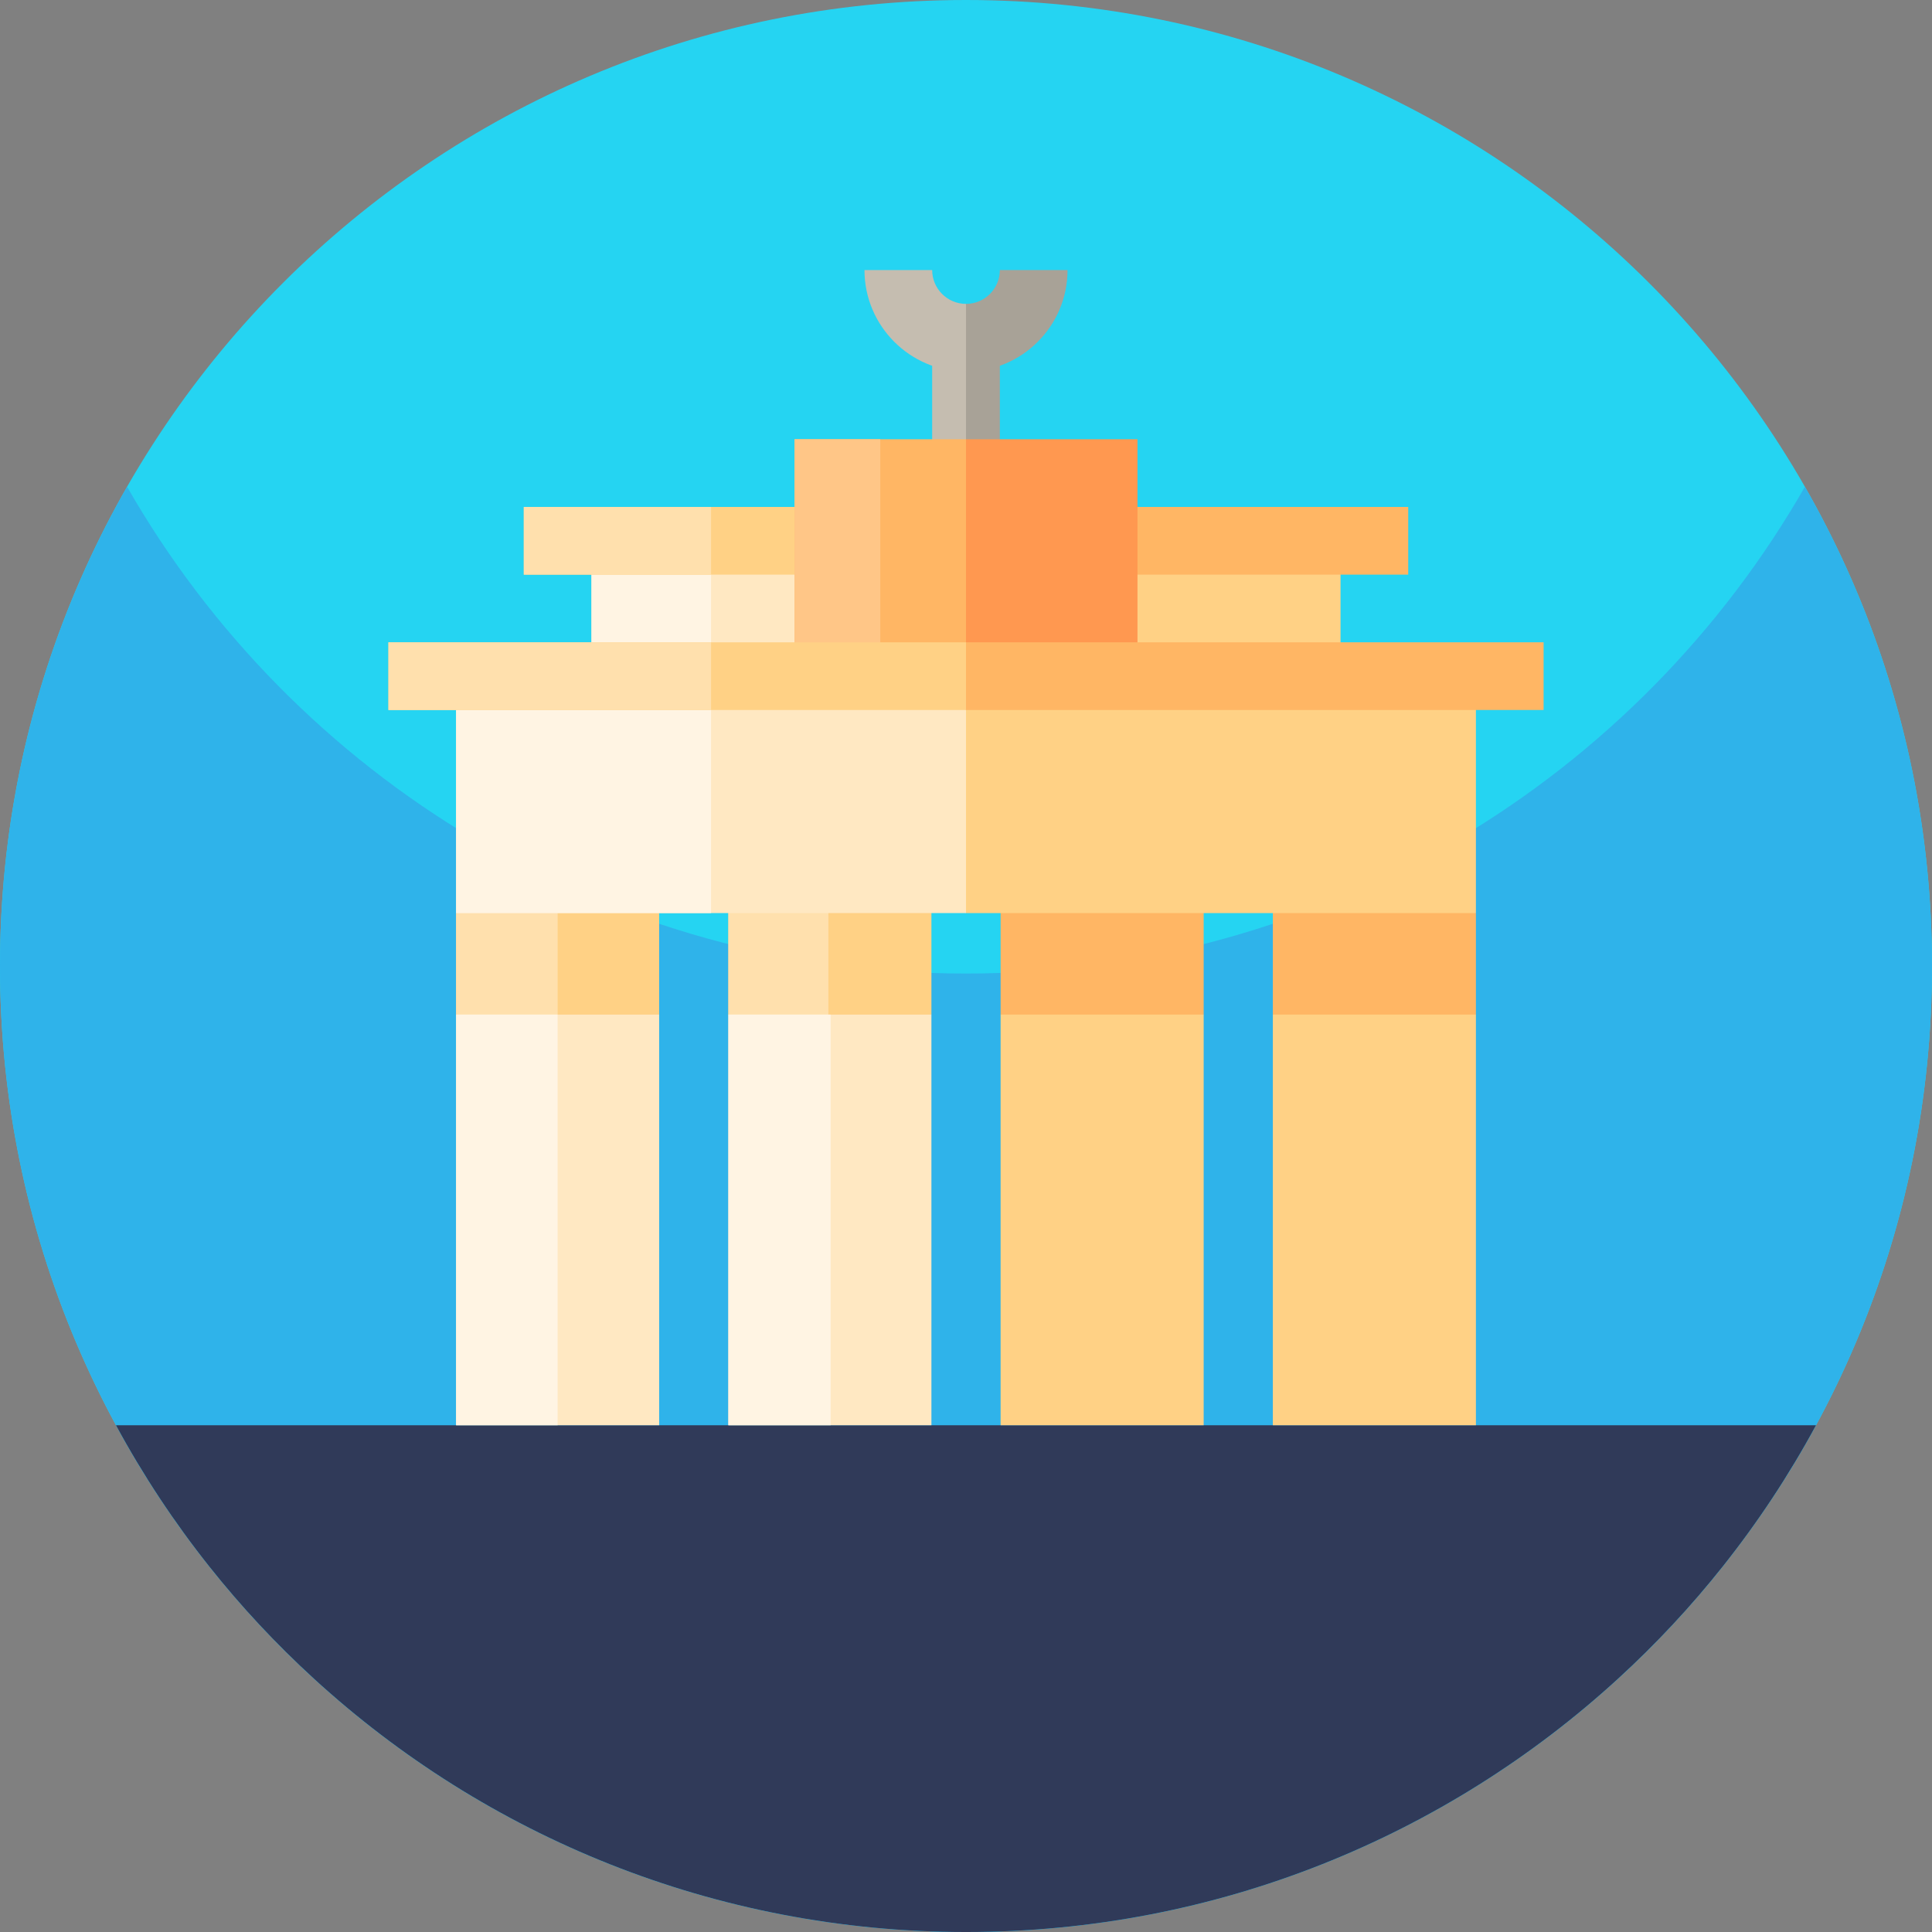 <svg id="Capa_1" enable-background="new 0 0 512 512" height="512" viewBox="0 0 512 512" width="512" xmlns="http://www.w3.org/2000/svg"><rect x="0" y="0" width="512" height="512" fill="#808080" stroke="none"/><g><g><path d="m512 256c0 141.387-114.613 256-256 256s-256-114.613-256-256 114.613-256 256-256 256 114.613 256 256zm0 0" fill="#25d4f2"/><path d="m512 256c0 26.051-3.891 51.191-11.129 74.871-5.031 16.469-11.672 32.231-19.75 47.109-8.25 15.2-18 29.461-29.051 42.61-.582.691-1.16 1.379-1.75 2.058-46.941 54.704-116.59 89.352-194.32 89.352s-147.379-34.648-194.309-89.352c-.589-.687-1.179-1.378-1.75-2.07-11.062-13.137-20.812-27.398-29.05-42.598-3.289-6.031-6.332-12.21-9.121-18.531-14-31.629-21.77-66.629-21.77-103.449 0-46.219 12.25-89.57 33.68-127 44.121 77.07 127.16 129 222.32 129s178.211-51.93 222.32-129c21.43 37.43 33.68 80.781 33.68 127zm0 0" fill="#2fb3ea"/><path d="m481.262 377.699c-7.16 13.223-15.434 25.742-24.723 37.43-8.437 10.633-17.719 20.57-27.719 29.723-45.539 41.699-106.211 67.148-172.82 67.148s-127.281-25.449-172.82-67.148c-10-9.153-19.282-19.09-27.719-29.723-9.289-11.688-17.563-24.207-24.723-37.43zm0 0" fill="#303a59"/></g><g><path d="m193.022 224.034v44.844l26.906 17.937 26.907-17.937v-44.844z" fill="#ffd185"/><path d="m193.022 224.034v44.844l13.254 17.937 13.254-17.937v-44.844z" fill="#ffe0ad"/><path d="m193.022 268.878h53.813v108.821h-53.813z" fill="#ffe8c2"/><path d="m193.022 268.878h27.106v108.821h-27.106z" fill="#fff4e3"/><path d="m265.171 224.034v44.844l26.906 17.937 26.907-17.937v-44.844z" fill="#ffb664"/><path d="m265.171 268.878h53.813v108.821h-53.813z" fill="#ffd185"/><path d="m337.32 224.034v44.844l26.907 17.937 26.906-17.937v-26.907z" fill="#ffb664"/><path d="m337.32 268.878h53.813v108.821h-53.813z" fill="#ffd185"/><path d="m120.873 241.971v26.907l26.907 17.937 26.906-17.937v-44.844z" fill="#ffd185"/><path d="m120.873 241.971v26.907l13.453 17.937 13.454-17.937v-44.844z" fill="#ffe0ad"/><path d="m120.873 268.878h53.813v108.821h-53.813z" fill="#ffe8c2"/><path d="m120.873 268.878h26.906v108.821h-26.906z" fill="#fff4e3"/><path d="m250.024 89.502h14.948v35.875h-14.948z" fill="#a8a297"/><path d="m247.034 89.502h8.969v35.875h-8.969z" fill="#c5bdb0"/><path d="m355.258 143.315h-99.255l-35.875 35.875h135.13z" fill="#ffd185"/><path d="m156.748 143.315h99.255v35.875h-99.255z" fill="#ffe8c2"/><path d="m156.748 143.315h31.69v35.875h-31.69z" fill="#fff4e3"/><path d="m292.476 134.346h80.719v17.938h-80.719z" fill="#ffb664"/><path d="m138.811 134.346h80.719v17.938h-80.719z" fill="#ffd185"/><path d="m138.811 134.346h49.627v17.938h-49.627z" fill="#ffe0ad"/><path d="m301.445 116.408h-45.442l-35.875 62.782h81.317z" fill="#ff9850"/><path d="m210.561 116.408h45.442v62.782h-45.442z" fill="#ffb664"/><path d="m210.561 116.408h22.721v62.782h-22.721z" fill="#ffc687"/><path d="m264.972 71.564c0 4.946-4.023 8.969-8.969 8.969l-5.979 8.969 5.979 8.969c14.836 0 26.906-12.07 26.906-26.906h-17.937z" fill="#a8a297"/><path d="m247.034 71.564h-17.938c0 14.837 12.07 26.906 26.906 26.906v-17.937c-4.944 0-8.968-4.023-8.968-8.969z" fill="#c5bdb0"/><path d="m391.133 179.19h-194.922l59.792 62.781h135.13z" fill="#ffd185"/><path d="m120.873 179.19h135.13v62.782h-135.13z" fill="#ffe8c2"/><path d="m120.873 179.19h67.565v62.782h-67.565z" fill="#fff4e3"/><path d="m409.071 170.221h-153.068l-11.958 8.969 11.958 8.969h153.068z" fill="#ffb664"/><path d="m102.936 170.221h153.067v17.938h-153.067z" fill="#ffd185"/><path d="m102.936 170.221h85.502v17.938h-85.502z" fill="#ffe0ad"/></g></g></svg>